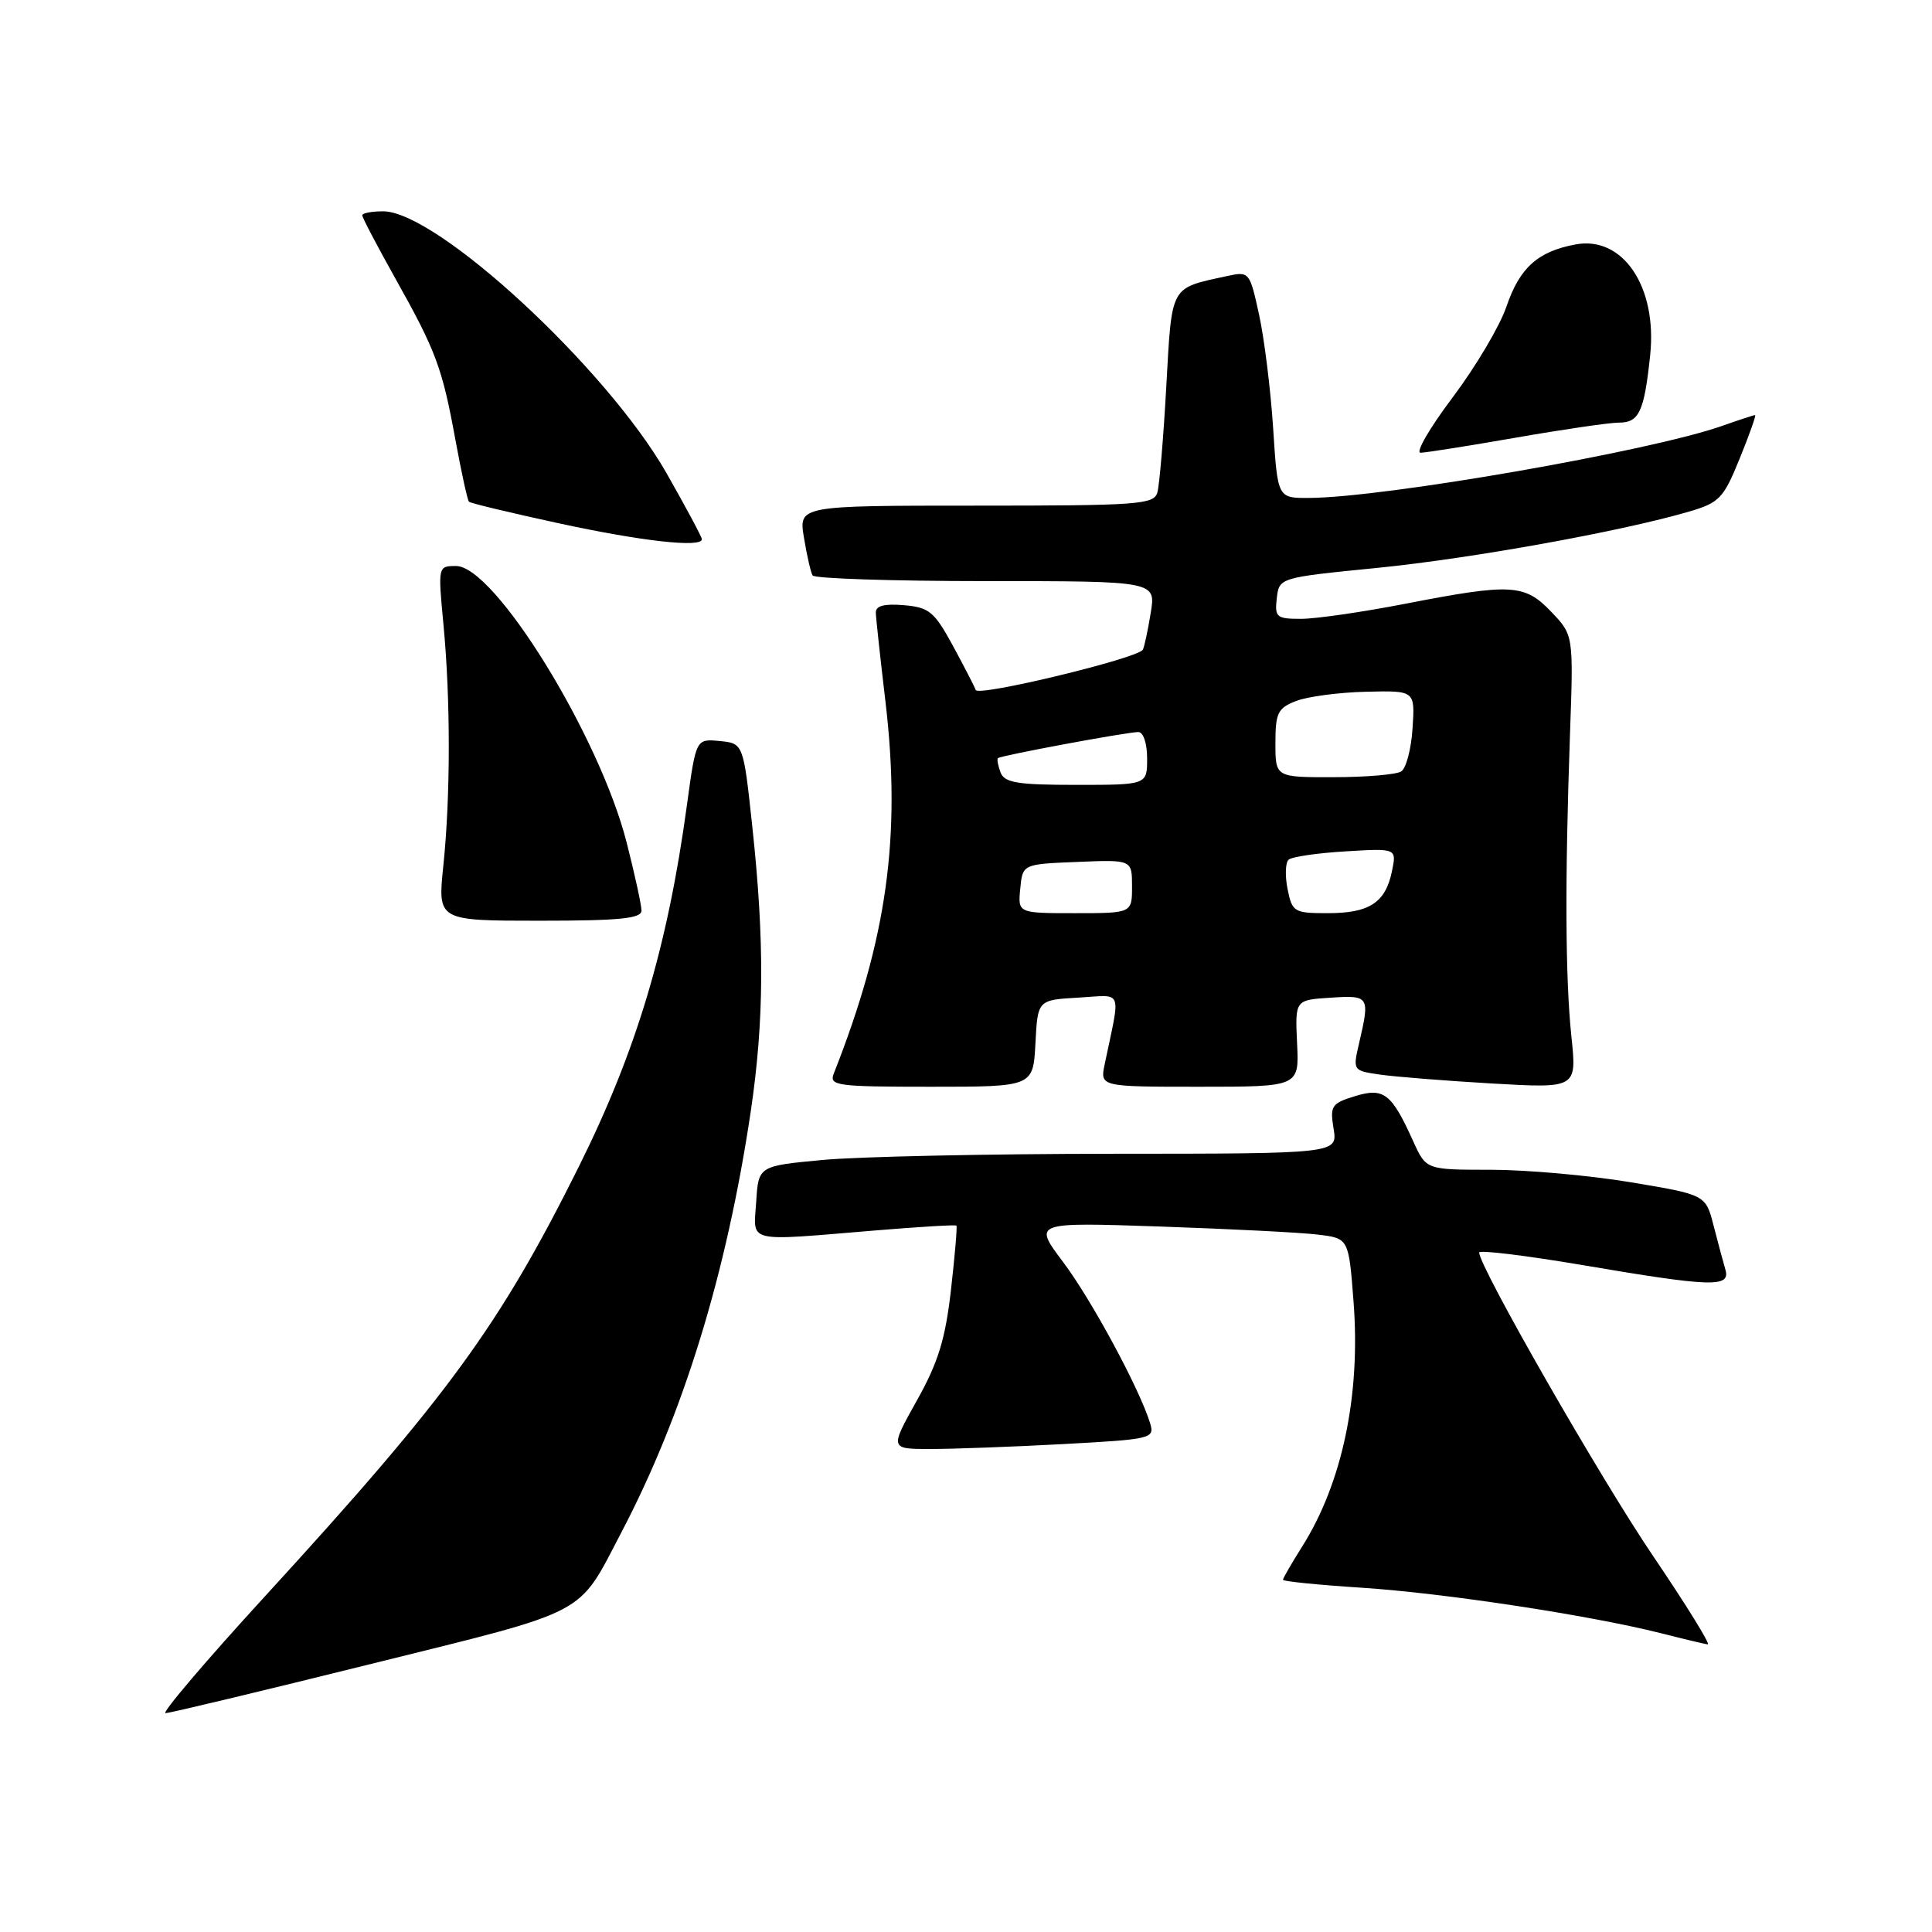 <?xml version="1.0" encoding="UTF-8" standalone="no"?>
<!DOCTYPE svg PUBLIC "-//W3C//DTD SVG 1.1//EN" "http://www.w3.org/Graphics/SVG/1.1/DTD/svg11.dtd" >
<svg xmlns="http://www.w3.org/2000/svg" xmlns:xlink="http://www.w3.org/1999/xlink" version="1.1" viewBox="0 0 256 256">
 <g >
 <path fill="currentColor"
d=" M 49.21 220.47 C 78.43 213.22 76.46 214.26 82.36 203.00 C 90.56 187.35 96.28 168.74 99.48 147.26 C 101.26 135.24 101.32 124.70 99.68 109.50 C 98.50 98.50 98.50 98.50 95.36 98.19 C 92.22 97.89 92.22 97.89 91.02 106.69 C 88.47 125.42 84.35 139.20 76.74 154.50 C 66.20 175.68 59.35 185.05 35.09 211.54 C 27.30 220.04 21.38 227.00 21.93 227.00 C 22.48 227.00 34.75 224.06 49.21 220.47 Z  M 219.05 206.19 C 212.10 195.95 196.00 167.85 196.00 165.97 C 196.00 165.60 202.19 166.36 209.75 167.64 C 226.79 170.54 229.31 170.62 228.63 168.25 C 228.35 167.29 227.64 164.66 227.06 162.40 C 226.01 158.31 226.01 158.31 216.05 156.65 C 210.57 155.74 202.24 155.00 197.53 155.00 C 188.97 155.00 188.97 155.00 187.27 151.25 C 184.39 144.87 183.37 144.07 179.53 145.25 C 176.43 146.20 176.21 146.54 176.71 149.57 C 177.24 152.87 177.24 152.87 147.37 152.88 C 130.94 152.89 113.67 153.26 109.00 153.70 C 100.50 154.50 100.50 154.50 100.20 159.25 C 99.84 164.78 98.61 164.48 116.00 163.04 C 121.78 162.56 126.60 162.27 126.73 162.40 C 126.85 162.52 126.53 166.35 126.01 170.91 C 125.26 177.46 124.32 180.53 121.48 185.59 C 117.90 192.00 117.90 192.00 123.29 192.00 C 126.26 192.00 134.16 191.71 140.86 191.35 C 152.62 190.71 153.01 190.62 152.40 188.60 C 151.03 184.09 144.64 172.24 140.87 167.23 C 136.90 161.95 136.90 161.95 153.70 162.52 C 162.94 162.84 172.35 163.31 174.61 163.59 C 178.71 164.08 178.71 164.08 179.35 172.46 C 180.31 184.84 177.86 196.51 172.54 204.93 C 171.14 207.15 170.00 209.13 170.00 209.33 C 170.00 209.54 174.68 210.01 180.40 210.38 C 191.24 211.08 210.53 214.01 220.00 216.39 C 223.03 217.16 225.85 217.83 226.28 217.89 C 226.71 217.95 223.45 212.69 219.05 206.19 Z  M 137.20 138.25 C 137.50 132.50 137.50 132.50 142.89 132.19 C 148.91 131.85 148.50 130.82 146.38 141.00 C 145.75 144.00 145.75 144.00 158.95 144.00 C 172.15 144.00 172.15 144.00 171.87 138.25 C 171.60 132.50 171.60 132.50 176.30 132.20 C 181.45 131.86 181.53 132.00 180.10 138.18 C 179.24 141.85 179.25 141.87 182.87 142.39 C 184.87 142.68 191.55 143.21 197.72 143.57 C 208.94 144.21 208.94 144.21 208.22 137.36 C 207.41 129.63 207.35 116.73 208.03 97.33 C 208.50 84.16 208.50 84.16 205.56 81.08 C 202.02 77.37 200.28 77.27 186.21 80.00 C 180.56 81.10 174.34 82.00 172.40 82.00 C 169.14 82.00 168.89 81.79 169.18 79.27 C 169.50 76.54 169.50 76.54 182.48 75.25 C 195.01 74.00 214.88 70.41 223.84 67.78 C 227.83 66.61 228.38 66.03 230.52 60.75 C 231.81 57.59 232.72 55.00 232.56 55.00 C 232.39 55.00 230.43 55.64 228.20 56.43 C 218.67 59.79 183.37 65.95 173.40 65.98 C 169.29 66.00 169.29 66.00 168.70 56.75 C 168.37 51.66 167.53 44.90 166.84 41.72 C 165.58 35.98 165.55 35.94 162.54 36.59 C 154.98 38.24 155.30 37.66 154.54 51.18 C 154.17 57.96 153.63 64.29 153.36 65.25 C 152.91 66.85 150.89 67.00 129.34 67.00 C 105.82 67.00 105.82 67.00 106.53 71.25 C 106.91 73.59 107.43 75.84 107.67 76.25 C 107.92 76.66 118.26 77.00 130.65 77.00 C 153.18 77.00 153.18 77.00 152.47 81.25 C 152.09 83.59 151.62 85.76 151.43 86.09 C 150.75 87.24 129.61 92.34 129.29 91.43 C 129.10 90.92 127.72 88.25 126.23 85.50 C 123.79 81.03 123.10 80.47 119.75 80.19 C 117.15 79.97 116.01 80.28 116.05 81.19 C 116.07 81.91 116.65 87.25 117.34 93.07 C 119.42 110.85 117.54 124.37 110.48 142.25 C 109.84 143.86 110.84 144.00 123.34 144.00 C 136.90 144.00 136.90 144.00 137.20 138.25 Z  M 85.00 120.66 C 85.00 119.92 84.11 115.86 83.03 111.62 C 79.41 97.47 65.54 75.00 60.43 75.00 C 58.03 75.00 58.03 75.03 58.76 82.75 C 59.71 92.71 59.70 105.56 58.74 114.75 C 57.99 122.00 57.99 122.00 71.49 122.00 C 82.12 122.00 85.00 121.71 85.00 120.66 Z  M 93.00 71.45 C 93.00 71.15 90.89 67.22 88.32 62.70 C 80.37 48.77 57.89 28.00 50.76 28.00 C 49.24 28.00 48.00 28.24 48.00 28.53 C 48.00 28.83 49.95 32.54 52.32 36.78 C 57.79 46.53 58.60 48.72 60.35 58.31 C 61.14 62.60 61.94 66.28 62.14 66.48 C 62.34 66.68 67.68 67.96 74.00 69.33 C 85.02 71.72 93.00 72.61 93.00 71.45 Z  M 200.87 57.99 C 207.12 56.90 213.26 56.00 214.51 56.00 C 217.20 56.00 217.87 54.56 218.66 47.02 C 219.60 37.97 215.02 31.21 208.76 32.39 C 203.76 33.32 201.36 35.48 199.61 40.63 C 198.74 43.20 195.53 48.60 192.49 52.65 C 189.44 56.69 187.53 60.00 188.23 59.99 C 188.93 59.98 194.62 59.08 200.87 57.99 Z  M 135.19 117.75 C 135.50 114.50 135.50 114.50 142.75 114.21 C 150.00 113.91 150.00 113.91 150.00 117.46 C 150.00 121.00 150.00 121.00 142.44 121.00 C 134.87 121.00 134.87 121.00 135.19 117.75 Z  M 170.61 117.81 C 170.26 116.06 170.32 114.31 170.74 113.92 C 171.16 113.53 174.55 113.03 178.29 112.81 C 185.07 112.40 185.07 112.40 184.44 115.45 C 183.58 119.61 181.46 121.00 175.93 121.00 C 171.47 121.00 171.22 120.85 170.61 117.81 Z  M 132.58 102.36 C 132.24 101.45 132.08 100.60 132.23 100.46 C 132.59 100.11 149.34 97.00 150.83 97.00 C 151.50 97.00 152.00 98.49 152.00 100.50 C 152.00 104.00 152.00 104.00 142.61 104.00 C 134.82 104.00 133.11 103.72 132.58 102.36 Z  M 169.00 98.48 C 169.00 94.46 169.31 93.83 171.75 92.88 C 173.26 92.30 177.43 91.74 181.00 91.66 C 187.50 91.50 187.50 91.50 187.17 96.49 C 187.00 99.23 186.32 101.81 185.67 102.22 C 185.03 102.63 181.01 102.98 176.75 102.98 C 169.00 103.00 169.00 103.00 169.00 98.48 Z "/>
</g>
</svg>